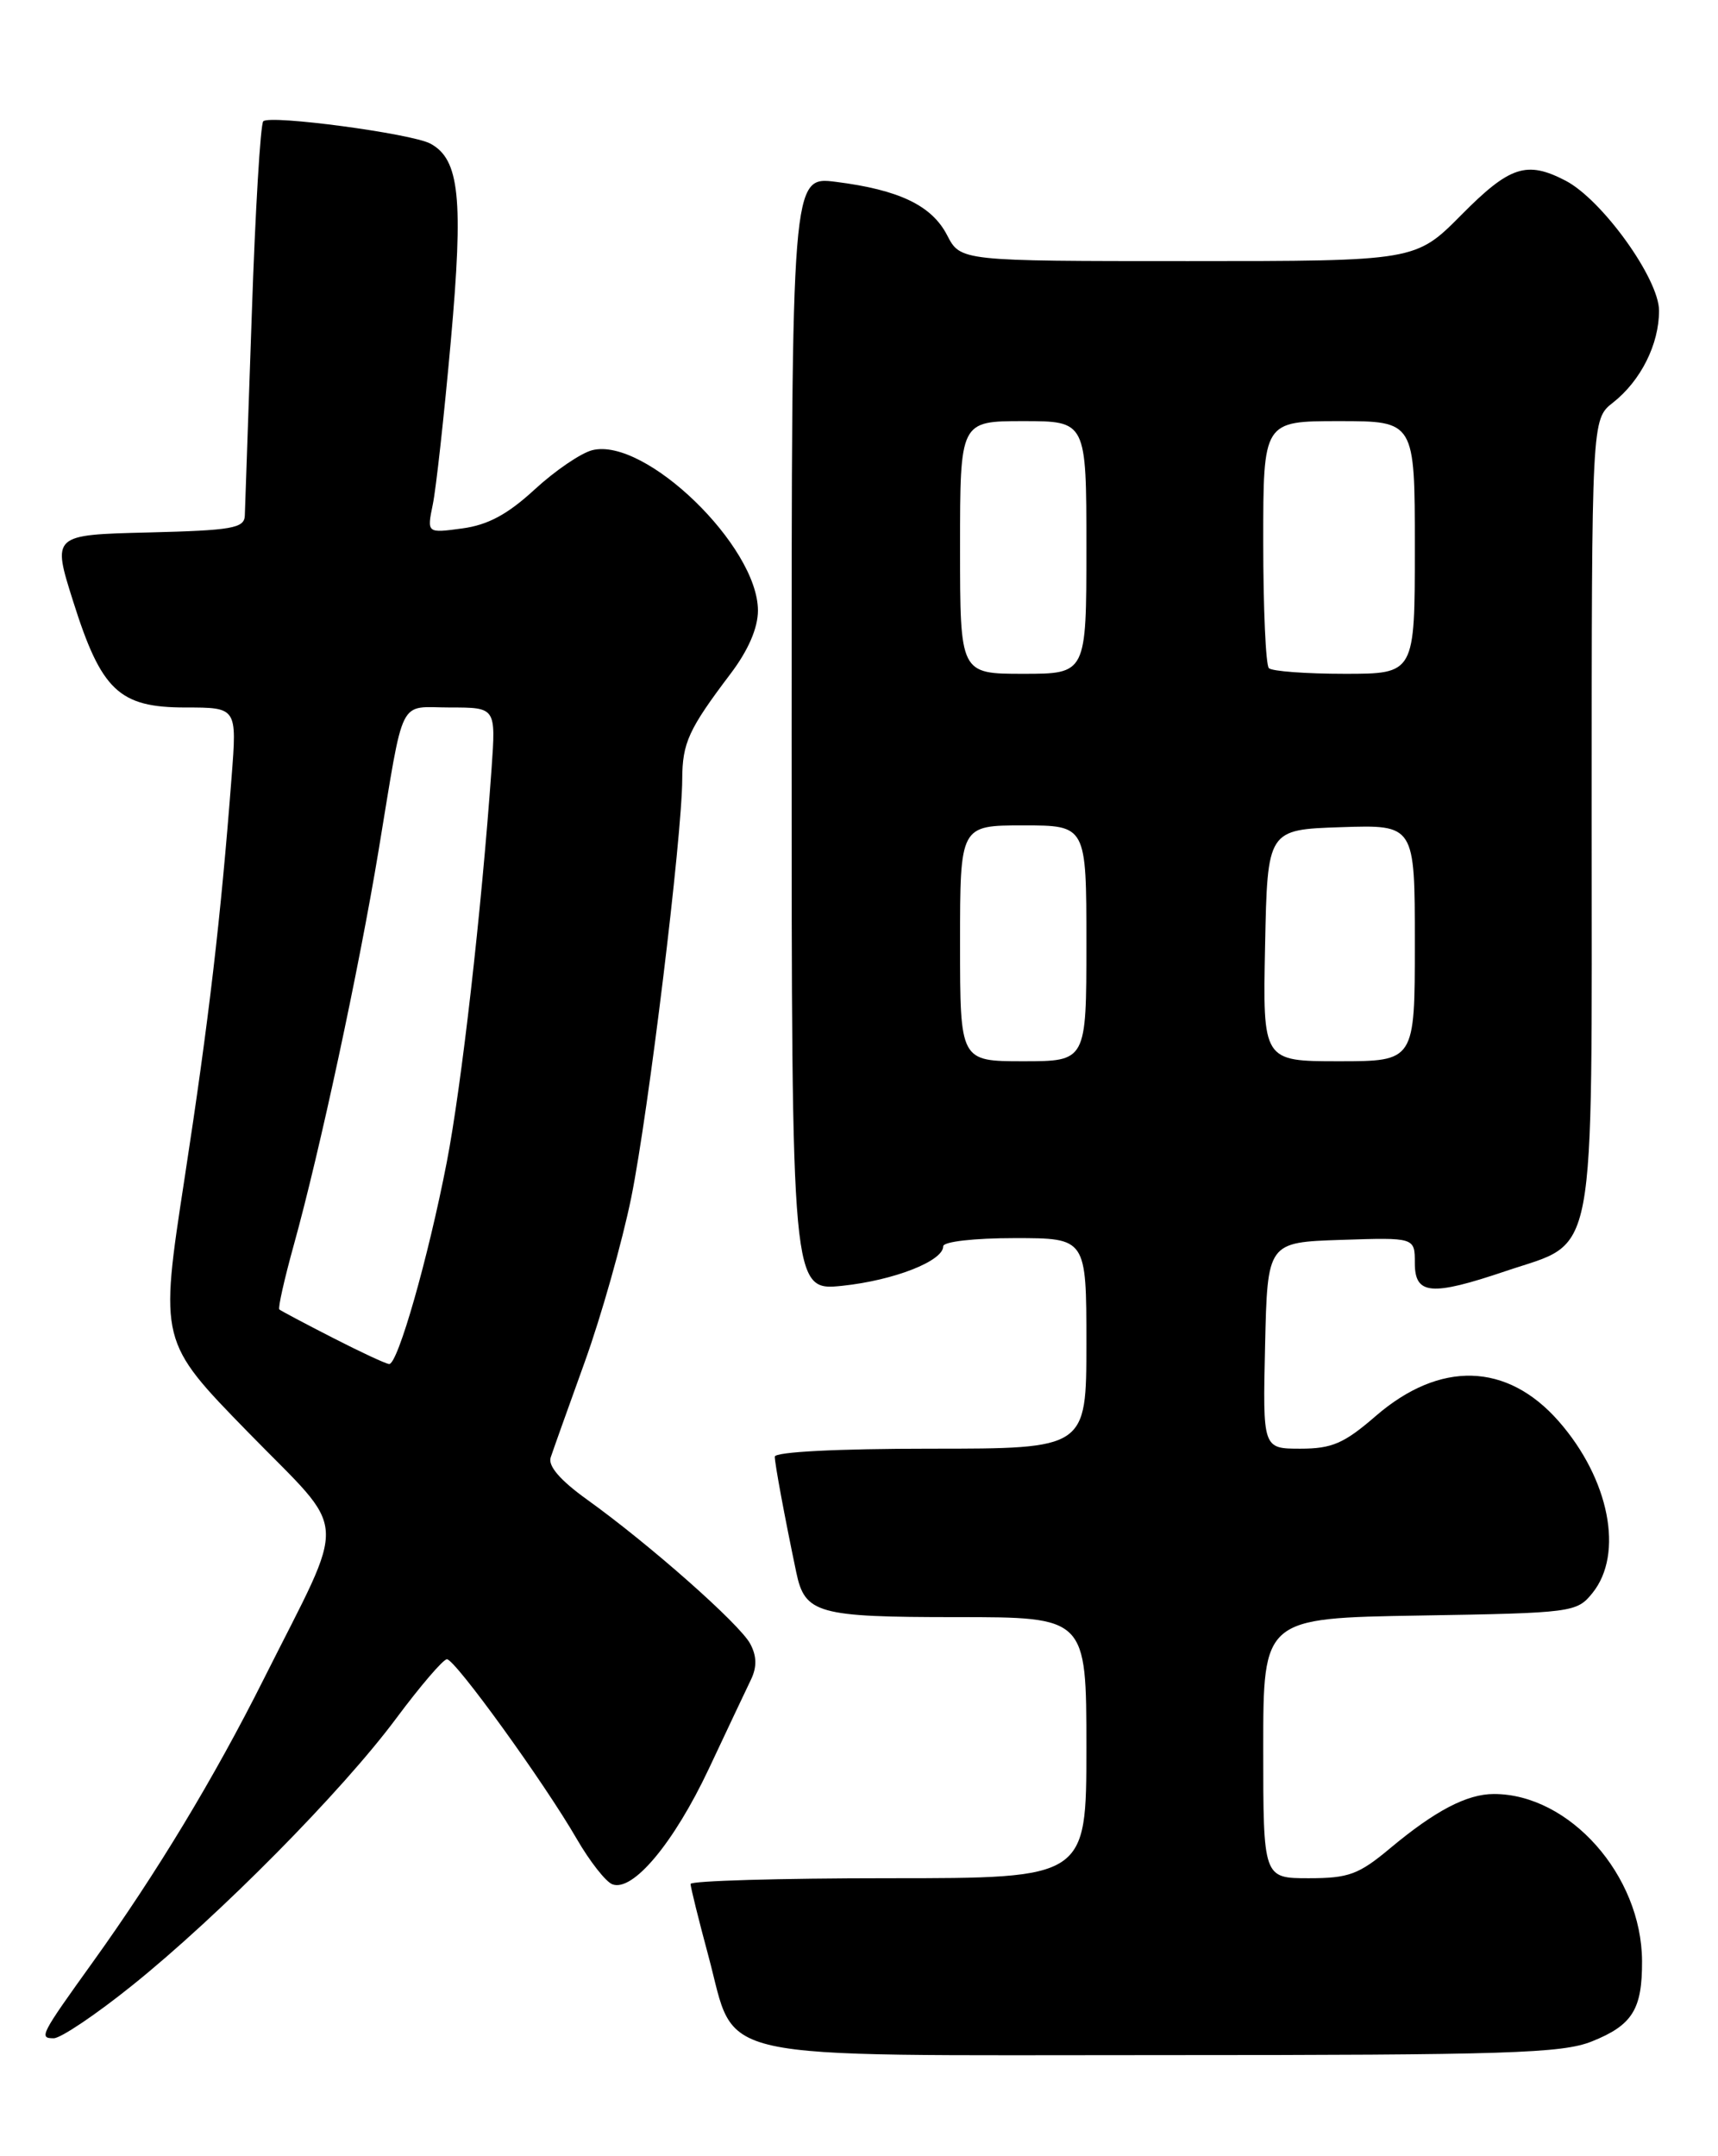 <?xml version="1.0" encoding="UTF-8" standalone="no"?>
<!DOCTYPE svg PUBLIC "-//W3C//DTD SVG 1.1//EN" "http://www.w3.org/Graphics/SVG/1.1/DTD/svg11.dtd" >
<svg xmlns="http://www.w3.org/2000/svg" xmlns:xlink="http://www.w3.org/1999/xlink" version="1.1" viewBox="0 0 204 256">
 <g >
 <path fill="currentColor"
d=" M 189.01 242.38 C 193.84 240.45 195.01 238.57 194.98 232.82 C 194.93 222.65 186.36 213.00 177.39 213.00 C 174.19 213.00 170.41 214.98 165.07 219.44 C 161.34 222.56 160.14 223.00 155.41 223.00 C 150.00 223.00 150.00 223.00 150.00 207.56 C 150.00 192.12 150.00 192.12 168.59 191.81 C 186.74 191.51 187.23 191.44 189.09 189.14 C 192.85 184.49 191.10 175.60 185.08 168.74 C 178.94 161.75 170.98 161.53 163.35 168.13 C 159.60 171.38 158.16 172.00 154.41 172.00 C 149.94 172.00 149.94 172.00 150.22 159.75 C 150.50 147.50 150.50 147.50 159.25 147.21 C 168.00 146.92 168.00 146.92 168.00 149.96 C 168.00 153.74 169.93 153.91 178.81 150.91 C 189.71 147.22 189.00 151.02 189.00 96.76 C 189.00 49.79 189.00 49.79 191.52 47.81 C 194.83 45.21 197.00 40.88 197.00 36.89 C 197.00 33.10 190.23 23.69 185.88 21.44 C 181.28 19.06 179.28 19.71 173.54 25.50 C 168.09 31.00 168.09 31.00 141.07 31.00 C 114.05 31.00 114.05 31.00 112.46 27.92 C 110.64 24.40 106.77 22.54 99.25 21.59 C 94.00 20.93 94.00 20.93 94.00 87.11 C 94.00 153.28 94.00 153.28 100.03 152.66 C 106.16 152.01 112.00 149.73 112.00 147.97 C 112.00 147.42 115.65 147.00 120.50 147.00 C 129.00 147.00 129.00 147.00 129.00 159.50 C 129.00 172.00 129.00 172.00 110.50 172.00 C 99.47 172.00 92.00 172.38 92.00 172.95 C 92.00 173.78 93.16 180.05 94.55 186.68 C 95.57 191.58 97.07 192.00 113.57 192.00 C 129.00 192.00 129.00 192.00 129.00 207.50 C 129.00 223.00 129.00 223.00 105.50 223.00 C 92.57 223.00 82.00 223.31 82.00 223.68 C 82.00 224.06 82.95 227.89 84.11 232.20 C 87.56 244.97 83.13 244.00 138.11 244.00 C 178.97 244.00 185.48 243.79 189.01 242.38 Z  M 15.67 235.75 C 25.99 227.47 40.63 212.67 47.07 203.99 C 49.93 200.15 52.63 197.00 53.07 197.00 C 54.04 197.00 64.62 211.64 68.49 218.34 C 70.03 221.00 71.93 223.42 72.71 223.72 C 75.14 224.65 80.01 218.83 84.17 210.00 C 86.37 205.32 88.63 200.54 89.19 199.38 C 89.89 197.90 89.86 196.61 89.08 195.16 C 87.84 192.83 77.11 183.35 69.69 178.03 C 66.52 175.75 65.05 174.05 65.39 173.04 C 65.67 172.19 67.50 167.07 69.45 161.66 C 71.40 156.24 73.88 147.47 74.96 142.16 C 77.00 132.06 80.99 99.39 81.01 92.50 C 81.03 88.18 81.77 86.58 86.75 79.99 C 88.85 77.22 90.00 74.56 90.00 72.49 C 90.00 64.85 76.60 51.88 70.33 53.45 C 68.98 53.79 65.90 55.89 63.48 58.12 C 60.28 61.07 57.94 62.33 54.89 62.74 C 50.69 63.31 50.69 63.31 51.39 59.90 C 51.78 58.03 52.74 49.30 53.53 40.50 C 55.05 23.55 54.57 18.91 51.10 17.05 C 48.85 15.85 32.06 13.61 31.26 14.40 C 30.93 14.74 30.31 25.02 29.90 37.26 C 29.48 49.49 29.11 60.27 29.07 61.22 C 29.01 62.72 27.57 62.97 17.60 63.22 C 6.19 63.50 6.19 63.50 8.68 71.38 C 12.03 82.00 14.14 84.00 22.02 84.00 C 28.14 84.00 28.14 84.00 27.50 92.25 C 26.21 109.06 24.82 120.99 21.92 139.88 C 18.94 159.27 18.94 159.27 29.46 170.05 C 41.55 182.45 41.36 179.34 31.31 199.37 C 25.45 211.06 18.58 222.43 11.04 232.93 C 4.79 241.63 4.60 242.00 6.38 242.00 C 7.21 242.00 11.39 239.19 15.67 235.75 Z  M 114.00 112.00 C 114.00 98.00 114.00 98.00 121.50 98.00 C 129.00 98.00 129.00 98.00 129.00 112.00 C 129.00 126.00 129.00 126.00 121.50 126.00 C 114.00 126.00 114.00 126.00 114.00 112.00 Z  M 150.22 112.25 C 150.50 98.50 150.50 98.50 159.25 98.21 C 168.00 97.92 168.00 97.92 168.00 111.96 C 168.00 126.00 168.00 126.00 158.97 126.00 C 149.94 126.00 149.94 126.00 150.22 112.25 Z  M 114.00 65.00 C 114.00 50.00 114.00 50.00 121.50 50.00 C 129.00 50.00 129.00 50.00 129.00 65.00 C 129.00 80.00 129.00 80.00 121.50 80.00 C 114.00 80.00 114.00 80.00 114.00 65.00 Z  M 150.67 79.33 C 150.30 78.97 150.00 72.22 150.00 64.33 C 150.00 50.00 150.00 50.00 159.00 50.00 C 168.00 50.00 168.00 50.00 168.00 65.00 C 168.00 80.00 168.00 80.00 159.67 80.00 C 155.08 80.00 151.03 79.70 150.67 79.33 Z  M 39.50 158.83 C 36.20 157.14 33.35 155.63 33.17 155.47 C 32.99 155.31 33.76 151.88 34.88 147.84 C 37.94 136.84 42.62 115.08 44.95 101.00 C 48.06 82.26 47.19 84.00 53.46 84.00 C 58.88 84.00 58.88 84.00 58.37 91.25 C 57.17 108.18 54.81 128.89 53.05 137.99 C 50.85 149.35 47.23 162.02 46.21 161.95 C 45.82 161.93 42.80 160.52 39.50 158.83 Z "/>
</g>
</svg>